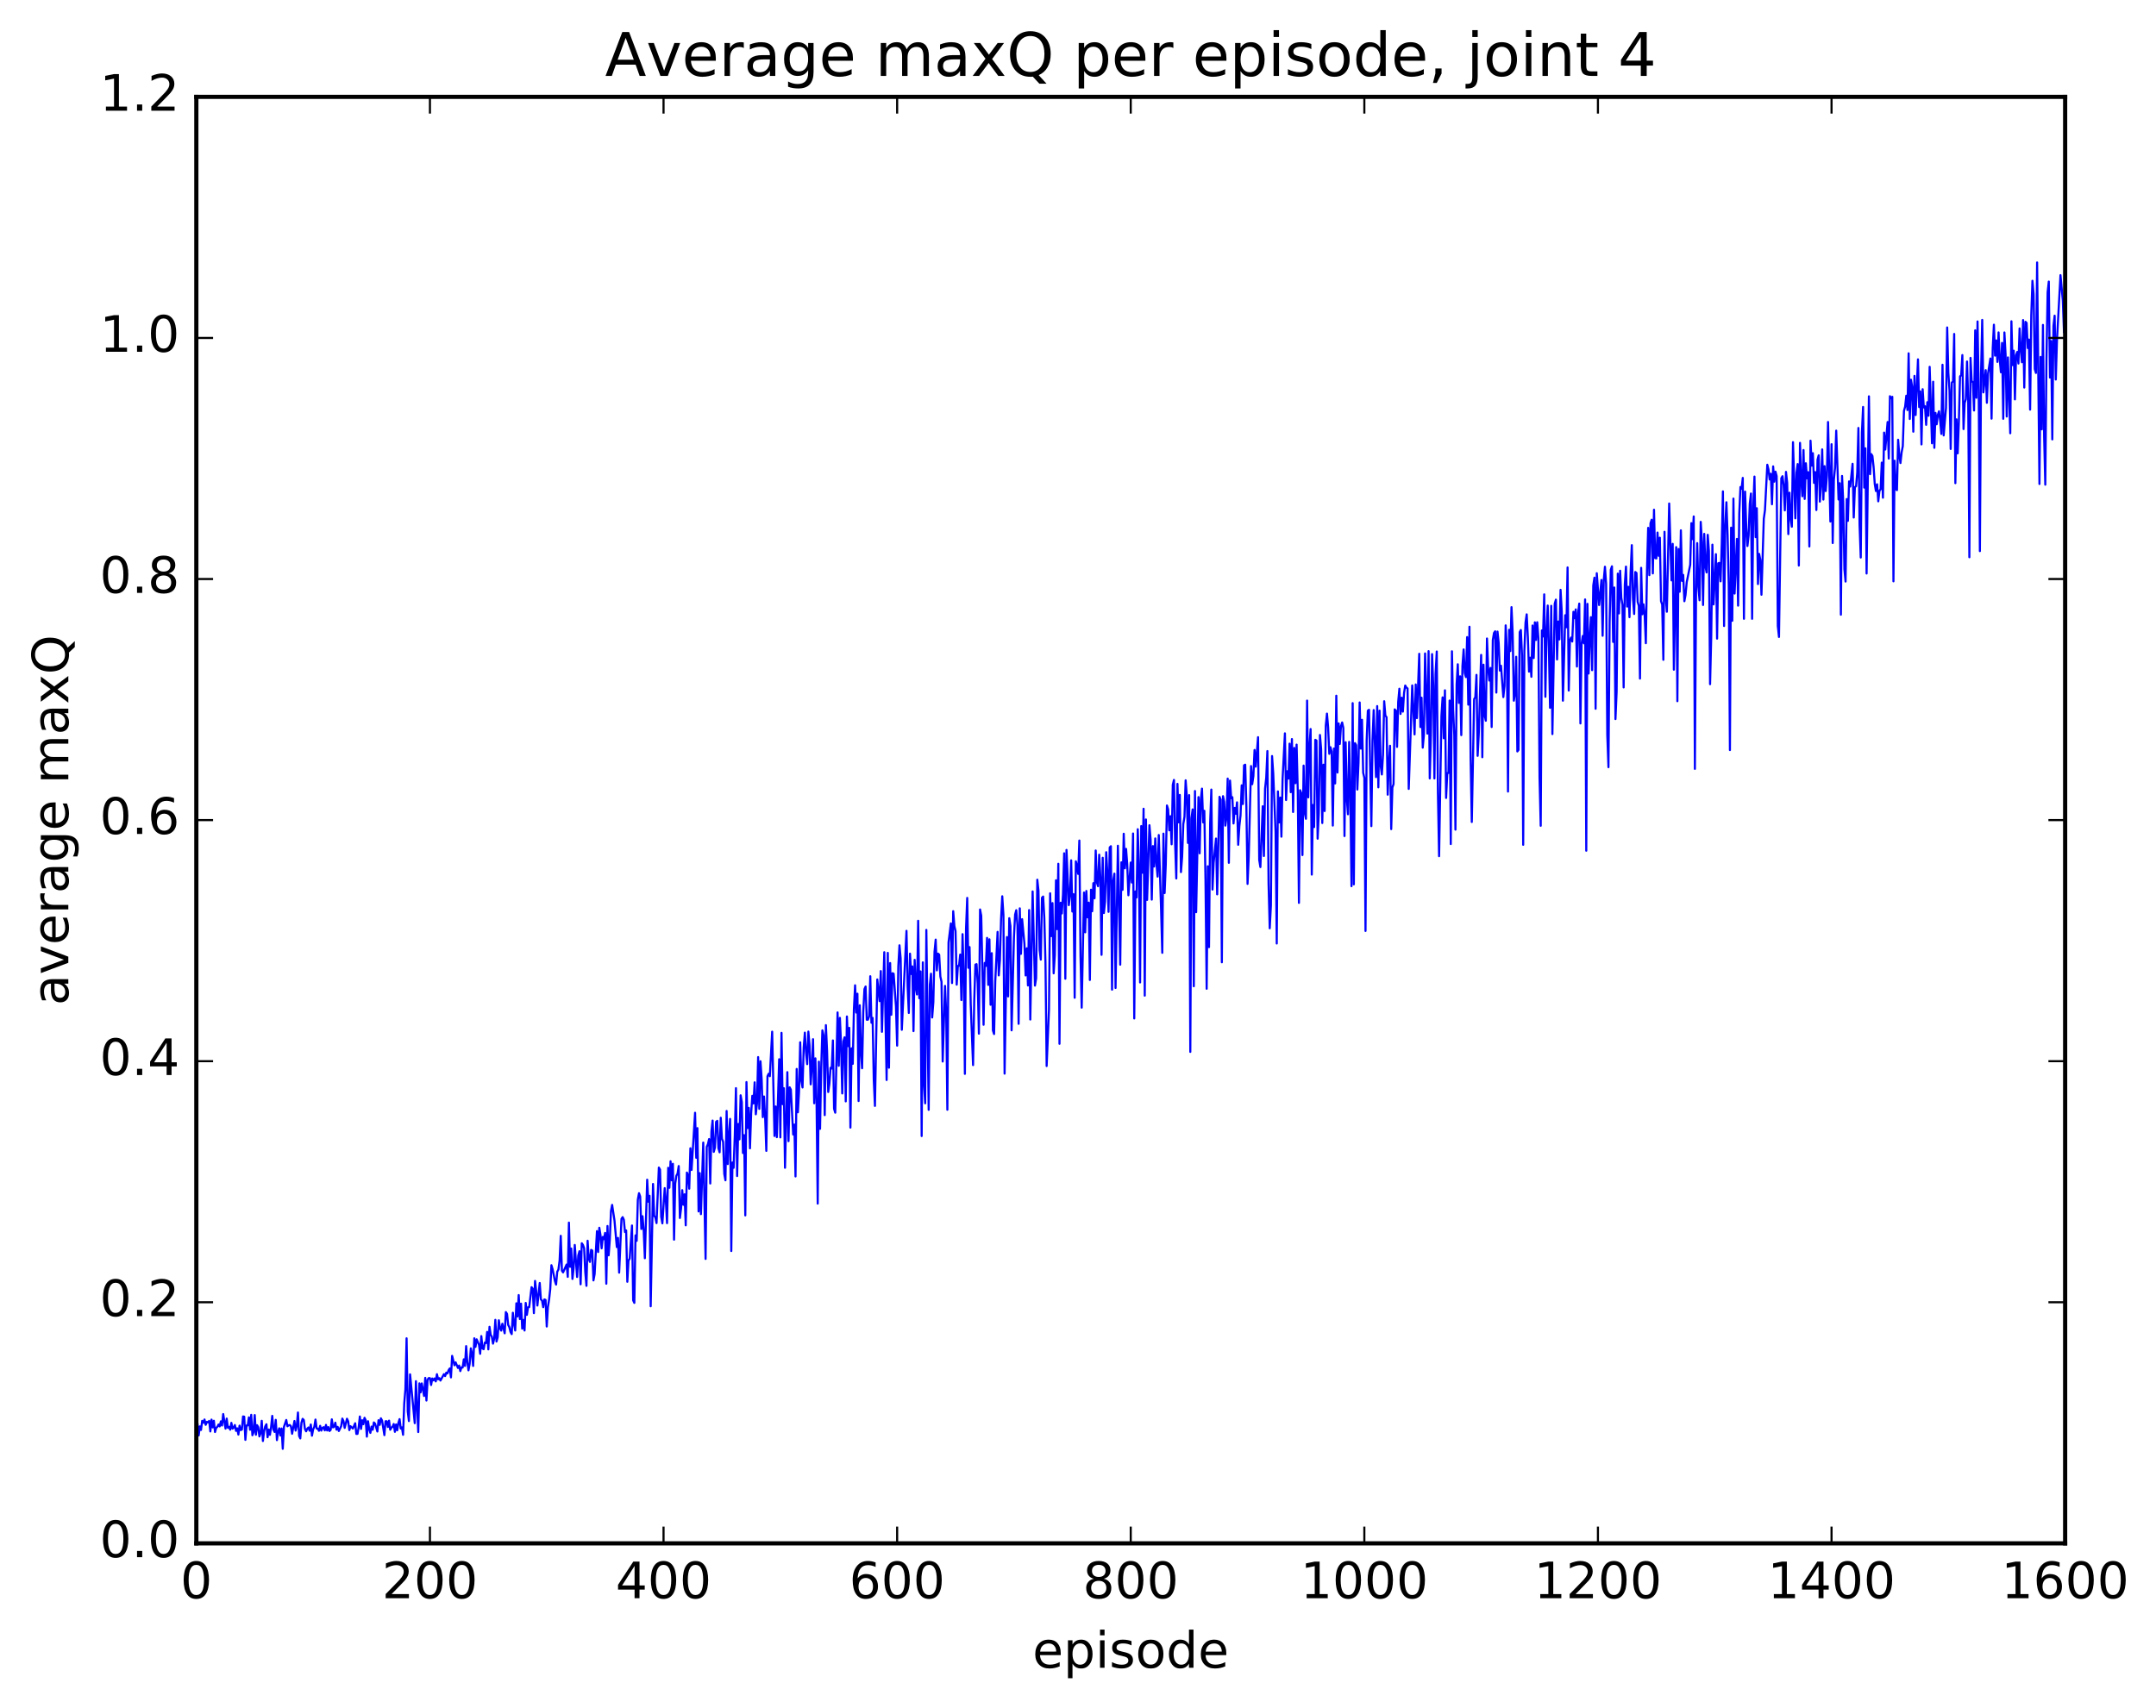 <?xml version="1.0" encoding="utf-8" standalone="no"?>
<!DOCTYPE svg PUBLIC "-//W3C//DTD SVG 1.1//EN"
  "http://www.w3.org/Graphics/SVG/1.1/DTD/svg11.dtd">
<!-- Created with matplotlib (http://matplotlib.org/) -->
<svg height="408pt" version="1.1" viewBox="0 0 515 408" width="515pt" xmlns="http://www.w3.org/2000/svg" xmlns:xlink="http://www.w3.org/1999/xlink">
 <defs>
  <style type="text/css">
*{stroke-linecap:butt;stroke-linejoin:round;stroke-miterlimit:100000;}
  </style>
 </defs>
 <g id="figure_1">
  <g id="patch_1">
   <path d="M 0 408.169 
L 515.768 408.169 
L 515.768 0 
L 0 0 
z
" style="fill:#ffffff;"/>
  </g>
  <g id="axes_1">
   <g id="patch_2">
    <path d="M 46.898 368.742 
L 493.298 368.742 
L 493.298 23.142 
L 46.898 23.142 
z
" style="fill:#ffffff;"/>
   </g>
   <g id="line2d_1">
    <path clip-path="url(#p0c2db18ad1)" d="M 46.898 341.387 
L 47.176 340.119 
L 47.456 342.961 
L 47.734 340.802 
L 48.014 341.65 
L 48.292 339.481 
L 48.572 339.94 
L 48.85 339.154 
L 49.13 340.425 
L 49.408 339.718 
L 49.688 339.838 
L 49.967 339.492 
L 50.245 342.007 
L 50.525 339.18 
L 50.803 341.042 
L 51.083 339.454 
L 51.361 342.146 
L 51.641 341.16 
L 51.919 340.902 
L 52.199 340.355 
L 52.477 340.803 
L 52.757 339.593 
L 53.035 340.593 
L 53.315 337.856 
L 53.873 341.334 
L 54.151 338.937 
L 54.431 341.141 
L 54.709 340.903 
L 54.989 341.594 
L 55.267 339.96 
L 55.547 341.343 
L 55.825 341.097 
L 56.105 340.481 
L 56.383 341.87 
L 56.663 341.263 
L 56.941 342.758 
L 57.221 340.622 
L 57.499 341.68 
L 57.779 341.562 
L 58.057 338.426 
L 58.337 338.48 
L 58.615 344.022 
L 58.895 340.583 
L 59.173 340.57 
L 59.453 338.648 
L 59.731 341.609 
L 60.011 338.04 
L 60.289 342.915 
L 60.569 342.215 
L 60.847 338.092 
L 61.127 342.795 
L 61.406 340.51 
L 61.684 341.003 
L 61.964 343.2 
L 62.242 342.428 
L 62.522 339.468 
L 62.8 344.295 
L 63.08 341.981 
L 63.358 340.798 
L 63.638 340.286 
L 63.916 343.394 
L 64.195 341.551 
L 64.475 342.825 
L 64.754 340.991 
L 65.032 338.289 
L 65.311 341.558 
L 65.591 342.132 
L 65.87 339.24 
L 66.148 344.085 
L 66.427 342.049 
L 66.707 341.26 
L 66.986 342.982 
L 67.264 341.305 
L 67.543 346.157 
L 67.823 340.941 
L 68.38 339.27 
L 68.659 340.779 
L 68.939 340.53 
L 69.218 340.479 
L 69.496 340.774 
L 69.775 342.564 
L 70.334 339.513 
L 70.612 341.807 
L 70.891 340.631 
L 71.171 337.48 
L 71.45 343.072 
L 71.728 343.672 
L 72.007 339.942 
L 72.287 338.998 
L 72.566 339.278 
L 72.844 341.444 
L 73.124 341.978 
L 73.403 341.341 
L 73.681 341.062 
L 73.96 341.838 
L 74.24 340.352 
L 74.519 343.023 
L 74.797 341.521 
L 75.076 340.923 
L 75.356 339.17 
L 75.635 341.299 
L 75.913 341.355 
L 76.192 341.857 
L 76.472 340.668 
L 76.751 341.806 
L 77.029 341.153 
L 77.308 340.993 
L 77.588 341.755 
L 77.867 340.449 
L 78.145 341.779 
L 78.424 340.97 
L 78.704 341.9 
L 78.983 341.641 
L 79.261 339.121 
L 79.54 341.045 
L 79.82 340.846 
L 80.099 339.916 
L 80.377 341.585 
L 80.656 340.912 
L 80.936 341.907 
L 81.493 340.756 
L 81.772 338.938 
L 82.052 339.548 
L 82.331 341.161 
L 82.888 338.973 
L 83.168 339.582 
L 83.447 341.69 
L 83.725 340.757 
L 84.284 341.314 
L 84.841 340.048 
L 85.121 342.601 
L 85.4 342.586 
L 85.678 340.941 
L 85.957 338.438 
L 86.237 341.404 
L 86.516 339.335 
L 86.794 340.276 
L 87.073 338.751 
L 87.353 339.34 
L 87.632 343.251 
L 87.91 339.573 
L 88.189 341.452 
L 88.469 342.354 
L 88.748 340.856 
L 89.026 341.607 
L 89.305 339.858 
L 89.585 340.145 
L 90.142 342.024 
L 90.421 339.322 
L 90.701 340.436 
L 90.98 338.875 
L 91.258 339.394 
L 91.817 342.89 
L 92.096 339.568 
L 92.374 339.577 
L 92.653 340.948 
L 92.933 339.428 
L 93.212 341.605 
L 93.49 341.12 
L 93.769 340.884 
L 94.049 340.229 
L 94.328 342.1 
L 94.606 340.34 
L 94.885 341.736 
L 95.165 339.978 
L 95.444 339.065 
L 95.722 341.322 
L 96.001 341.034 
L 96.281 342.811 
L 96.559 335.317 
L 96.838 331.932 
L 97.118 319.756 
L 97.397 337.259 
L 97.675 339.531 
L 97.954 328.367 
L 99.07 340.031 
L 99.35 330.001 
L 99.907 342.155 
L 100.186 330.524 
L 100.466 332.677 
L 100.745 330.534 
L 101.302 333.534 
L 101.582 329.208 
L 101.861 334.625 
L 102.139 329.644 
L 102.418 329.254 
L 102.698 329.275 
L 102.977 330.914 
L 103.255 329.361 
L 103.534 329.798 
L 103.814 329.347 
L 104.093 330.054 
L 104.371 328.331 
L 104.65 329.555 
L 104.93 329.271 
L 105.209 329.849 
L 106.046 328.321 
L 106.325 328.78 
L 106.603 327.966 
L 106.882 328.16 
L 107.162 327.359 
L 107.441 326.954 
L 107.719 329.095 
L 107.999 323.949 
L 108.556 326.206 
L 108.835 325.506 
L 109.394 326.84 
L 109.672 326.27 
L 109.951 327.589 
L 110.231 326.691 
L 110.51 326.744 
L 110.788 324.775 
L 111.067 326.342 
L 111.347 321.624 
L 111.626 325.448 
L 111.904 327.409 
L 112.183 325.86 
L 112.463 322.152 
L 112.742 323.415 
L 113.02 326.354 
L 113.299 319.754 
L 113.579 321.81 
L 113.858 320 
L 114.415 321.299 
L 114.695 323.459 
L 114.974 319.228 
L 115.252 322.201 
L 115.531 322.356 
L 115.811 320.773 
L 116.09 320.897 
L 116.368 318.222 
L 116.647 322.402 
L 116.927 317.009 
L 117.206 318.916 
L 117.484 319.366 
L 117.763 321.031 
L 118.043 319.873 
L 118.322 315.35 
L 118.6 320.521 
L 118.879 319.513 
L 119.159 315.444 
L 119.438 317.352 
L 119.716 317.914 
L 119.996 316.274 
L 120.553 318.558 
L 120.832 313.49 
L 121.112 313.924 
L 121.391 316.563 
L 121.669 317.1 
L 121.948 318.242 
L 122.228 318.754 
L 122.507 313.65 
L 122.785 316.347 
L 123.064 317.89 
L 123.344 311.391 
L 123.623 314.54 
L 123.901 309.425 
L 124.18 315.153 
L 124.46 311.475 
L 124.739 317.442 
L 125.017 315.365 
L 125.296 317.889 
L 125.576 311.302 
L 125.855 314.148 
L 126.133 312.346 
L 126.412 312.291 
L 126.971 307.536 
L 127.249 307.904 
L 127.528 313.747 
L 127.808 306.045 
L 128.087 308.471 
L 128.365 311.928 
L 128.923 306.541 
L 129.202 310.461 
L 129.482 310.746 
L 129.761 312.323 
L 130.04 310.462 
L 130.319 310.59 
L 130.597 316.939 
L 130.876 312.332 
L 131.155 310.539 
L 131.435 307.999 
L 131.714 302.293 
L 131.993 303.228 
L 132.55 306.051 
L 132.829 306.92 
L 133.108 303.849 
L 133.387 303.344 
L 133.667 301.229 
L 133.946 295.27 
L 134.225 303.613 
L 134.504 304.009 
L 135.34 302.131 
L 135.619 305.076 
L 135.899 292.112 
L 136.178 302.684 
L 136.457 298.304 
L 136.736 305.571 
L 137.014 303.04 
L 137.293 297.453 
L 137.851 305.104 
L 138.131 299.979 
L 138.41 298.947 
L 138.689 306.854 
L 138.968 297.051 
L 139.246 297.443 
L 139.525 298.23 
L 139.804 303.934 
L 140.083 307.22 
L 140.363 296.448 
L 140.642 300.798 
L 140.921 301.506 
L 141.2 298.628 
L 141.478 298.799 
L 141.757 305.917 
L 142.036 304.428 
L 142.595 294.144 
L 142.874 299.135 
L 143.153 293.343 
L 143.431 295.054 
L 143.71 298.26 
L 143.989 295.533 
L 144.268 296.078 
L 144.548 294.576 
L 144.827 306.715 
L 145.106 292.923 
L 145.385 299.931 
L 145.663 296.197 
L 145.942 289.35 
L 146.221 287.882 
L 146.78 291.607 
L 147.338 297.955 
L 147.617 295.773 
L 147.895 304.064 
L 148.453 291.203 
L 148.732 290.798 
L 149.012 291.422 
L 149.291 294.366 
L 149.57 293.975 
L 149.849 306.251 
L 150.127 301.171 
L 150.406 300.725 
L 150.964 292.804 
L 151.244 310.69 
L 151.523 311.296 
L 151.802 295.163 
L 152.081 296.472 
L 152.359 286.634 
L 152.638 285.085 
L 152.917 285.87 
L 153.196 293.635 
L 153.476 290.584 
L 153.755 293.964 
L 154.034 300.618 
L 154.591 281.862 
L 154.87 287.123 
L 155.149 285.704 
L 155.429 312.102 
L 155.987 282.88 
L 156.266 290.477 
L 156.544 290.857 
L 156.823 292.232 
L 157.381 278.96 
L 157.661 279.447 
L 157.94 290.723 
L 158.219 292.289 
L 158.776 283.875 
L 159.055 286.914 
L 159.334 292.241 
L 159.613 279.014 
L 159.893 283.787 
L 160.172 277.463 
L 160.451 282.005 
L 160.73 278.063 
L 161.008 296.187 
L 161.287 282.793 
L 161.566 280.917 
L 161.845 280.412 
L 162.125 278.6 
L 162.404 291.012 
L 162.683 288.744 
L 162.962 284.358 
L 163.24 287.857 
L 163.519 285.354 
L 163.798 292.764 
L 164.077 280.157 
L 164.357 280.81 
L 164.636 284.011 
L 164.915 274.351 
L 165.194 279.532 
L 166.03 265.868 
L 166.31 276.631 
L 166.589 269.537 
L 166.868 289.443 
L 167.147 280.288 
L 167.425 290.09 
L 167.983 272.993 
L 168.542 300.788 
L 168.821 274.008 
L 169.1 273.375 
L 169.379 272.156 
L 169.657 282.767 
L 169.936 270.348 
L 170.215 267.733 
L 170.494 275.207 
L 170.774 274.208 
L 171.053 268.041 
L 171.332 267.803 
L 171.611 274.321 
L 171.889 275.319 
L 172.168 267.059 
L 172.447 272.044 
L 172.726 272.816 
L 173.006 280.488 
L 173.285 281.996 
L 173.564 265.442 
L 173.843 278.127 
L 174.121 271.092 
L 174.4 267.34 
L 174.679 298.906 
L 174.958 277.75 
L 175.238 279.027 
L 175.517 271.323 
L 175.796 259.987 
L 176.075 280.991 
L 176.353 268.543 
L 176.632 272.224 
L 176.911 261.694 
L 177.19 263.316 
L 177.47 275.482 
L 177.749 271.215 
L 178.028 290.388 
L 178.306 258.535 
L 178.585 269.514 
L 178.864 264.706 
L 179.143 274.364 
L 179.423 265.974 
L 179.702 261.814 
L 179.981 263.634 
L 180.26 258.599 
L 180.538 266.231 
L 180.817 263.711 
L 181.096 252.567 
L 181.375 264.941 
L 181.655 253.559 
L 181.934 257.811 
L 182.213 266.913 
L 182.492 261.979 
L 182.77 267.018 
L 183.049 274.975 
L 183.328 257.145 
L 183.607 256.548 
L 183.887 257.131 
L 184.445 246.496 
L 185.002 271.413 
L 185.281 264.372 
L 185.56 271.701 
L 186.119 253.078 
L 186.398 271.754 
L 186.677 246.771 
L 186.956 263.813 
L 187.234 260.001 
L 187.513 279.01 
L 188.071 256.164 
L 188.351 272.65 
L 188.63 259.792 
L 188.909 260.353 
L 189.466 271.066 
L 189.745 268.694 
L 190.024 281.081 
L 190.304 255.402 
L 190.583 265.755 
L 190.862 260.805 
L 191.141 249.024 
L 191.419 258.234 
L 191.698 259.828 
L 191.977 250.283 
L 192.256 246.722 
L 192.536 251.474 
L 192.815 254.252 
L 193.094 246.471 
L 193.373 249.774 
L 193.651 259.081 
L 193.93 254.692 
L 194.209 248.291 
L 194.488 263.598 
L 194.768 252.864 
L 195.047 263.07 
L 195.326 287.572 
L 195.605 253.663 
L 195.883 269.71 
L 196.162 254.996 
L 196.441 246.175 
L 196.72 247.335 
L 197 266.431 
L 197.279 244.937 
L 197.558 251.032 
L 197.837 260.907 
L 198.115 258.924 
L 198.394 255.119 
L 198.673 255.295 
L 198.952 248.589 
L 199.232 264.908 
L 199.511 265.849 
L 200.069 241.898 
L 200.347 254.647 
L 200.626 243.202 
L 200.905 249.674 
L 201.185 261.25 
L 201.464 248.82 
L 201.743 247.834 
L 202.022 263.148 
L 202.3 242.866 
L 202.579 249.953 
L 202.858 245.581 
L 203.137 269.412 
L 203.417 250.473 
L 203.696 254.175 
L 203.975 241.061 
L 204.254 235.414 
L 204.532 241.923 
L 204.811 237.42 
L 205.09 263.064 
L 205.369 240.183 
L 205.649 251.123 
L 205.928 255.232 
L 206.207 241.787 
L 206.486 236.338 
L 206.764 235.704 
L 207.043 243.637 
L 207.322 243.628 
L 207.601 242.848 
L 207.881 233.251 
L 208.16 244.363 
L 208.439 243.2 
L 208.718 258.092 
L 208.996 264.234 
L 209.554 234.017 
L 210.113 239.196 
L 210.392 232.016 
L 210.671 246.525 
L 211.228 227.509 
L 211.786 258.04 
L 212.065 227.669 
L 212.345 255.103 
L 212.624 230.097 
L 212.903 242.454 
L 213.181 232.522 
L 213.46 232.656 
L 214.018 240.467 
L 214.298 249.827 
L 214.577 230.899 
L 214.856 225.857 
L 215.135 228.955 
L 215.413 246.044 
L 216.53 222.403 
L 216.809 235.76 
L 217.088 242.018 
L 217.367 227.856 
L 217.645 232.714 
L 217.924 230.903 
L 218.203 246.361 
L 218.482 229.336 
L 218.762 235.876 
L 219.041 237.607 
L 219.32 220 
L 219.599 238.499 
L 219.877 232.098 
L 220.156 271.428 
L 220.435 229.938 
L 220.714 259.04 
L 220.994 263.609 
L 221.273 222.186 
L 221.831 265.167 
L 222.109 235.308 
L 222.388 232.642 
L 222.667 243.101 
L 222.946 239.44 
L 223.226 227.412 
L 223.505 224.493 
L 223.784 231.853 
L 224.062 227.839 
L 224.341 228.092 
L 224.62 233.302 
L 224.899 234.579 
L 225.179 253.623 
L 225.737 235.557 
L 226.016 241.896 
L 226.294 265.151 
L 226.573 225.17 
L 227.131 220.629 
L 227.411 234.875 
L 227.69 217.699 
L 227.969 221.254 
L 228.248 222.457 
L 228.526 235.255 
L 228.805 230.804 
L 229.084 230.728 
L 229.363 228.073 
L 229.643 238.94 
L 229.922 223.191 
L 230.201 232.958 
L 230.48 256.574 
L 230.758 221.771 
L 231.037 214.535 
L 231.316 231.226 
L 231.595 226.281 
L 231.875 240.022 
L 232.433 254.476 
L 232.712 239.108 
L 232.99 230.478 
L 233.269 230.359 
L 233.548 235.053 
L 233.827 246.968 
L 234.107 217.298 
L 234.386 218.802 
L 234.944 244.843 
L 235.222 230.063 
L 235.501 230.788 
L 235.78 224.088 
L 236.06 235.321 
L 236.339 224.425 
L 236.618 240.064 
L 236.897 227.738 
L 237.175 246.199 
L 237.454 247.06 
L 237.733 234.528 
L 238.292 222.649 
L 238.571 233.047 
L 238.85 229.378 
L 239.129 219.458 
L 239.407 214.145 
L 239.686 218.607 
L 239.965 256.518 
L 240.524 223.886 
L 240.803 238.071 
L 241.082 219.377 
L 241.361 221.26 
L 241.639 246.17 
L 242.197 223.978 
L 242.476 218.514 
L 242.756 217.467 
L 243.035 221.061 
L 243.314 244.618 
L 243.593 217.024 
L 243.871 227.901 
L 244.15 219.614 
L 244.708 225.518 
L 244.988 233.058 
L 245.267 226.571 
L 245.546 235.453 
L 245.825 217.44 
L 246.103 243.591 
L 246.661 212.99 
L 247.22 235.484 
L 247.499 233.745 
L 247.778 210.184 
L 248.056 212.777 
L 248.335 227.018 
L 248.614 229.271 
L 248.893 214.493 
L 249.173 214.207 
L 249.452 219.243 
L 249.731 230.056 
L 250.01 254.701 
L 250.567 241.245 
L 250.846 213.43 
L 251.125 223.663 
L 251.405 215.773 
L 251.684 232.546 
L 251.963 228.175 
L 252.242 210.323 
L 252.52 222.003 
L 252.799 206.379 
L 253.078 249.388 
L 253.357 215.688 
L 253.637 218.247 
L 253.916 213.723 
L 254.195 203.873 
L 254.474 233.844 
L 254.752 203.069 
L 255.31 216.262 
L 255.589 213.979 
L 255.869 205.557 
L 256.147 217.793 
L 256.426 213.636 
L 256.705 238.391 
L 256.985 205.791 
L 257.264 206.902 
L 257.543 208.804 
L 257.822 200.828 
L 258.101 228.381 
L 258.38 240.753 
L 258.938 213.247 
L 259.216 222.756 
L 259.495 212.875 
L 259.774 219.181 
L 260.053 215.666 
L 260.332 234.139 
L 260.611 212.571 
L 260.89 217.721 
L 261.17 211.011 
L 261.449 214.621 
L 261.728 203.204 
L 262.007 210.819 
L 262.286 211.734 
L 262.565 204.211 
L 262.844 209.596 
L 263.123 228.131 
L 263.401 204.942 
L 263.68 218.146 
L 263.959 215.458 
L 264.238 203.613 
L 264.517 208.625 
L 264.796 217.863 
L 265.075 202.478 
L 265.354 202.184 
L 265.634 236.453 
L 265.913 210.405 
L 266.192 208.733 
L 266.471 236.049 
L 267.029 202.07 
L 267.587 230.482 
L 267.865 206.025 
L 268.144 212.612 
L 268.423 199.205 
L 268.702 207.459 
L 268.981 202.822 
L 269.26 206.511 
L 269.539 213.902 
L 270.098 206.084 
L 270.377 210.859 
L 270.656 199.145 
L 270.935 243.333 
L 271.214 212.983 
L 271.493 214.419 
L 271.772 198.123 
L 272.05 206.905 
L 272.329 234.73 
L 272.608 197.367 
L 272.887 208.517 
L 273.166 193.23 
L 273.445 237.882 
L 273.724 195.789 
L 274.003 215.015 
L 274.562 197.168 
L 274.841 200.563 
L 275.12 214.939 
L 275.399 202.151 
L 275.678 207.036 
L 275.957 200.324 
L 276.236 206.289 
L 276.514 209.446 
L 276.793 199.509 
L 277.351 217.484 
L 277.63 227.651 
L 277.909 199.175 
L 278.188 213.374 
L 278.467 206.628 
L 278.747 192.451 
L 279.026 193.369 
L 279.305 198.383 
L 279.584 195.009 
L 279.863 201.722 
L 280.142 187.512 
L 280.421 186.342 
L 280.7 201.541 
L 280.978 209.887 
L 281.257 187.287 
L 281.536 196.478 
L 281.815 189.929 
L 282.094 208.363 
L 282.373 204.721 
L 282.652 196.878 
L 282.932 195.145 
L 283.211 186.436 
L 283.49 190.08 
L 283.769 201.397 
L 284.048 189.977 
L 284.327 251.326 
L 284.606 195.492 
L 284.885 193.385 
L 285.163 235.64 
L 285.442 188.996 
L 285.721 217.95 
L 286.279 190.452 
L 286.558 203.877 
L 286.837 190.992 
L 287.116 188.422 
L 287.396 196.496 
L 287.675 193.716 
L 287.954 210.267 
L 288.233 236.241 
L 288.512 206.974 
L 288.791 226.297 
L 289.07 196.577 
L 289.349 188.648 
L 289.627 212.536 
L 289.906 206.089 
L 290.464 200.348 
L 290.743 213.683 
L 291.301 190.375 
L 291.58 191.037 
L 291.86 229.917 
L 292.139 190.226 
L 292.418 191.582 
L 292.697 197.262 
L 292.976 195.271 
L 293.255 186.028 
L 293.534 206.146 
L 293.812 186.499 
L 294.091 190.716 
L 294.37 190.47 
L 294.649 196.748 
L 294.928 193.031 
L 295.207 194.427 
L 295.486 191.698 
L 295.765 201.842 
L 296.045 197.347 
L 296.324 194.803 
L 296.603 187.635 
L 296.882 192.111 
L 297.161 182.86 
L 297.44 182.703 
L 297.719 192.585 
L 297.998 211.185 
L 298.276 204.853 
L 298.834 183.03 
L 299.113 187.37 
L 299.392 185.456 
L 299.671 179.191 
L 299.95 183.175 
L 300.509 176.132 
L 300.788 205.439 
L 301.067 207.167 
L 301.625 192.633 
L 301.904 204.518 
L 302.183 188.443 
L 302.462 185.819 
L 302.74 179.445 
L 303.019 211.078 
L 303.298 221.788 
L 303.577 216.365 
L 303.856 180.638 
L 304.135 184.771 
L 304.693 198.784 
L 304.973 225.427 
L 305.252 189.086 
L 305.531 196.501 
L 305.81 190.567 
L 306.089 199.908 
L 306.368 186.111 
L 306.925 175.216 
L 307.204 191.148 
L 307.483 184.264 
L 307.762 186.027 
L 308.041 177.68 
L 308.32 189.271 
L 308.599 176.578 
L 308.878 194.006 
L 309.158 178.699 
L 309.437 187.124 
L 309.716 177.911 
L 309.995 189.001 
L 310.274 215.72 
L 310.553 188.804 
L 310.832 189.498 
L 311.111 204.301 
L 311.389 182.923 
L 311.668 194.177 
L 311.947 195.633 
L 312.226 167.389 
L 312.505 190.509 
L 312.784 178.533 
L 313.063 174.187 
L 313.342 208.961 
L 313.622 192.327 
L 313.901 197.607 
L 314.18 176.766 
L 314.459 176.929 
L 314.738 200.384 
L 315.017 194.297 
L 315.296 175.607 
L 315.575 178.985 
L 315.853 196.639 
L 316.132 182.704 
L 316.411 193.781 
L 316.69 173.345 
L 316.969 170.499 
L 317.248 173.795 
L 317.527 180.112 
L 317.807 178.524 
L 318.086 179.568 
L 318.365 197.25 
L 318.644 178.844 
L 318.923 187.184 
L 319.202 166.223 
L 319.481 184.578 
L 319.76 172.835 
L 320.038 177.747 
L 320.317 173.475 
L 320.596 172.616 
L 320.875 173.914 
L 321.154 199.757 
L 321.433 177.34 
L 321.712 190.775 
L 321.991 194.55 
L 322.271 177.26 
L 322.55 189.663 
L 322.829 211.728 
L 323.108 167.997 
L 323.387 211.296 
L 323.666 177.546 
L 323.945 178.032 
L 324.224 188.641 
L 324.502 182.239 
L 324.781 167.832 
L 325.06 178.863 
L 325.339 171.982 
L 325.618 184.623 
L 325.897 185.854 
L 326.176 222.429 
L 326.455 176.849 
L 326.735 169.806 
L 327.014 169.586 
L 327.572 197.386 
L 327.851 176.916 
L 328.13 169.651 
L 328.688 185.666 
L 328.966 168.7 
L 329.245 188.119 
L 329.524 169.789 
L 329.803 182.982 
L 330.082 185.041 
L 330.361 180.245 
L 330.64 167.544 
L 330.92 170.957 
L 331.199 171.356 
L 331.478 189.868 
L 331.757 182.381 
L 332.036 178.179 
L 332.315 198.095 
L 332.594 188.165 
L 332.873 187.336 
L 333.151 169.49 
L 333.43 169.792 
L 333.709 178.448 
L 333.988 167.681 
L 334.267 164.555 
L 334.546 170.582 
L 334.825 166.708 
L 335.104 170.024 
L 335.384 165.568 
L 335.663 163.791 
L 335.942 164.284 
L 336.221 164.49 
L 336.5 188.492 
L 337.337 163.768 
L 337.894 175.468 
L 338.173 163.537 
L 338.452 171.569 
L 339.01 156.206 
L 339.289 173.72 
L 339.568 166.693 
L 339.848 178.631 
L 340.127 175.542 
L 340.406 156.122 
L 340.964 175.275 
L 341.243 155.575 
L 341.522 185.979 
L 341.8 175.581 
L 342.079 156.282 
L 342.358 163.802 
L 342.637 185.992 
L 342.916 161.002 
L 343.195 155.66 
L 343.474 189.474 
L 343.753 204.564 
L 344.312 171.033 
L 344.591 166.619 
L 344.87 176.385 
L 345.149 164.932 
L 345.428 190.651 
L 345.707 184.712 
L 345.986 184.675 
L 346.264 167.377 
L 346.543 201.665 
L 346.822 155.613 
L 347.101 169.543 
L 347.38 175.57 
L 347.659 198.222 
L 347.938 163.531 
L 348.217 158.711 
L 348.497 167.941 
L 348.776 161.593 
L 349.055 175.638 
L 349.334 159.113 
L 349.613 155.168 
L 349.892 160.811 
L 350.171 161.772 
L 350.45 152.222 
L 350.728 168.358 
L 351.007 149.747 
L 351.286 181.327 
L 351.565 196.393 
L 352.123 167.042 
L 352.402 166.583 
L 352.682 161.248 
L 352.961 180.59 
L 353.24 175.147 
L 353.798 156.475 
L 354.077 180.92 
L 354.356 158.806 
L 354.635 170.873 
L 354.913 172.202 
L 355.192 152.554 
L 355.471 159.592 
L 355.75 162.598 
L 356.029 159.589 
L 356.308 173.702 
L 356.587 152.927 
L 356.866 151.239 
L 357.146 150.833 
L 357.425 165.476 
L 357.704 150.899 
L 357.983 153.575 
L 358.262 160.218 
L 358.541 159.061 
L 359.099 166.554 
L 359.377 163.882 
L 359.656 149.418 
L 359.935 154.754 
L 360.214 189.123 
L 360.493 150.472 
L 360.772 155.557 
L 361.051 145.063 
L 361.33 151.284 
L 361.61 167.416 
L 361.889 165.599 
L 362.168 156.924 
L 362.447 179.54 
L 362.726 179.175 
L 363.005 151.029 
L 363.284 150.53 
L 363.562 156.579 
L 363.841 201.845 
L 364.12 155.461 
L 364.399 148.742 
L 364.678 146.786 
L 364.957 152.289 
L 365.236 160.471 
L 365.515 157.139 
L 365.795 161.702 
L 366.074 149.452 
L 366.353 157.225 
L 366.632 148.691 
L 366.911 152.899 
L 367.19 148.666 
L 367.469 152.454 
L 367.748 185.64 
L 368.026 197.301 
L 368.305 150.628 
L 368.584 152.065 
L 368.863 142.008 
L 369.142 166.482 
L 369.421 150.884 
L 369.7 144.68 
L 369.979 154.79 
L 370.259 169.107 
L 370.538 144.747 
L 370.817 175.391 
L 371.375 144.248 
L 371.654 143.272 
L 371.933 157.559 
L 372.212 148.497 
L 372.49 152.776 
L 372.769 140.93 
L 373.048 146.084 
L 373.327 167.414 
L 373.885 146.993 
L 374.164 149.878 
L 374.443 135.569 
L 374.723 164.984 
L 375.002 153.022 
L 375.281 152.326 
L 375.56 153.277 
L 375.839 146.171 
L 376.118 147.697 
L 376.397 145.604 
L 376.675 159.246 
L 376.954 146.473 
L 377.233 144.218 
L 377.512 172.845 
L 377.791 153.82 
L 378.07 151.947 
L 378.349 153.708 
L 378.628 143.226 
L 378.908 203.257 
L 379.187 144.28 
L 379.466 160.927 
L 379.745 152.259 
L 380.024 147.456 
L 380.303 160.121 
L 380.582 139.888 
L 380.861 138.015 
L 381.139 169.336 
L 381.418 136.958 
L 381.976 144.564 
L 382.534 138.571 
L 382.813 151.899 
L 383.092 138.517 
L 383.372 135.407 
L 383.651 139.536 
L 383.93 175.632 
L 384.209 183.299 
L 384.488 148.535 
L 384.767 136.119 
L 385.046 135.303 
L 385.325 153.373 
L 385.603 140.373 
L 385.882 171.805 
L 386.161 165.274 
L 386.44 137.051 
L 386.719 146.565 
L 386.998 136.366 
L 387.277 142.834 
L 387.557 144.511 
L 387.836 164.242 
L 388.115 139.636 
L 388.394 135.377 
L 388.673 144.93 
L 388.952 140.209 
L 389.231 147.457 
L 389.51 136.453 
L 389.788 130.252 
L 390.067 143.069 
L 390.346 146.698 
L 390.625 136.67 
L 390.904 136.904 
L 391.183 143.793 
L 391.462 144.757 
L 391.741 162.127 
L 392.021 135.673 
L 392.3 146.765 
L 392.579 144.392 
L 392.858 147.003 
L 393.137 153.679 
L 393.416 136.163 
L 393.695 126.118 
L 393.974 137.411 
L 394.252 125.015 
L 394.531 124.178 
L 394.81 136.998 
L 395.089 121.786 
L 395.368 133.339 
L 395.647 133.422 
L 395.926 127.241 
L 396.205 132.801 
L 396.485 128.472 
L 396.764 143.633 
L 397.043 144.442 
L 397.322 157.643 
L 397.601 127.054 
L 397.88 142.454 
L 398.159 146.16 
L 398.716 120.3 
L 399.274 138.672 
L 399.553 129.942 
L 399.832 160.004 
L 400.39 130.72 
L 400.67 167.532 
L 400.949 131.173 
L 401.228 141.383 
L 401.507 126.707 
L 401.786 138.799 
L 402.065 137.356 
L 402.344 143.646 
L 402.623 142.143 
L 402.901 139.116 
L 403.738 134.948 
L 404.017 124.99 
L 404.296 128.806 
L 404.575 123.395 
L 404.854 183.7 
L 405.134 141.788 
L 405.413 129.764 
L 405.692 140.339 
L 405.971 143.427 
L 406.25 124.687 
L 406.529 129.457 
L 406.808 144.551 
L 407.087 127.558 
L 407.365 135.171 
L 407.644 136.769 
L 407.923 127.78 
L 408.202 131.647 
L 408.481 163.466 
L 408.76 151.965 
L 409.039 130.137 
L 409.318 144.41 
L 409.877 132.406 
L 410.156 152.584 
L 410.435 134.582 
L 410.714 134.499 
L 410.993 138.898 
L 411.272 129.953 
L 411.55 117.402 
L 411.829 149.567 
L 412.108 125.7 
L 412.387 120.001 
L 412.666 127.853 
L 412.945 139.802 
L 413.224 179.209 
L 413.503 126.073 
L 413.783 148.323 
L 414.062 119.126 
L 414.341 141.817 
L 414.899 128.761 
L 415.178 144.704 
L 415.457 122.628 
L 415.736 116.364 
L 416.014 116.765 
L 416.293 114.186 
L 416.572 147.844 
L 416.851 117.456 
L 417.13 126.134 
L 417.409 130.457 
L 417.688 127.889 
L 417.967 120.345 
L 418.247 117.917 
L 418.526 147.845 
L 418.805 120.962 
L 419.084 113.866 
L 419.363 128.34 
L 419.642 121.429 
L 419.921 139.547 
L 420.2 132.341 
L 420.478 133.744 
L 420.757 142.098 
L 421.315 123.938 
L 421.594 121.898 
L 422.152 111.04 
L 422.432 112.155 
L 422.711 114.562 
L 422.99 113.192 
L 423.269 120.479 
L 423.548 111.434 
L 423.827 115.087 
L 424.106 112.687 
L 424.385 113.753 
L 424.663 149.566 
L 424.942 152.184 
L 425.5 114.266 
L 425.779 113.776 
L 426.058 115.985 
L 426.337 121.944 
L 426.616 112.745 
L 426.896 115.332 
L 427.175 127.612 
L 427.454 117.716 
L 427.733 123.842 
L 428.012 125.844 
L 428.291 105.645 
L 428.849 123.843 
L 429.127 112.938 
L 429.406 110.873 
L 429.685 135.117 
L 429.964 105.813 
L 430.243 114.395 
L 430.522 118.567 
L 430.801 107.524 
L 431.08 119.21 
L 431.36 110.684 
L 431.639 114.306 
L 431.918 112.812 
L 432.197 130.568 
L 432.476 105.286 
L 432.755 111.255 
L 433.034 108.28 
L 433.312 115.378 
L 433.591 112.79 
L 433.87 121.857 
L 434.149 109.834 
L 434.428 108.783 
L 434.707 119.849 
L 434.986 115.991 
L 435.265 107.376 
L 435.545 119.364 
L 435.824 111.372 
L 436.103 117.329 
L 436.382 113.786 
L 436.661 100.825 
L 437.219 124.604 
L 437.498 106.13 
L 437.776 129.748 
L 438.055 114.617 
L 438.334 111.726 
L 438.613 102.89 
L 439.171 119.345 
L 439.45 115.462 
L 439.729 146.865 
L 440.009 113.716 
L 440.288 119.915 
L 440.567 135.995 
L 440.846 138.952 
L 441.125 119.233 
L 441.404 124.45 
L 441.683 115.02 
L 441.962 116.253 
L 442.519 110.813 
L 442.798 123.647 
L 443.077 116.387 
L 443.356 116.17 
L 443.635 112.957 
L 443.914 102.252 
L 444.193 125.413 
L 444.473 133.206 
L 444.752 103.331 
L 445.031 97.23 
L 445.31 116.503 
L 445.589 107.112 
L 445.868 137.024 
L 446.425 94.688 
L 446.704 113.293 
L 446.983 108.496 
L 447.262 108.944 
L 447.541 111.553 
L 447.82 115.624 
L 448.099 117.321 
L 448.378 115.708 
L 448.658 119.78 
L 448.937 117.267 
L 449.216 116.901 
L 449.495 110.531 
L 449.774 118.914 
L 450.053 103.36 
L 450.332 107.412 
L 450.889 100.83 
L 451.168 109.562 
L 451.447 94.667 
L 451.726 95.178 
L 452.005 94.808 
L 452.284 138.899 
L 452.563 110.068 
L 452.842 116.867 
L 453.122 117.102 
L 453.401 105.066 
L 453.68 108.728 
L 453.959 110.637 
L 454.238 108.075 
L 454.517 106.588 
L 454.796 98.177 
L 455.075 97.145 
L 455.353 94.544 
L 455.632 97.976 
L 455.911 84.416 
L 456.19 100.102 
L 456.469 90.722 
L 456.748 92.386 
L 457.027 103.143 
L 457.307 89.807 
L 457.586 99.162 
L 458.144 85.862 
L 458.423 97.265 
L 458.702 93.51 
L 458.981 106.181 
L 459.26 92.991 
L 459.538 97.348 
L 459.817 97.05 
L 460.096 101.504 
L 460.375 96.096 
L 460.654 99.331 
L 460.933 87.644 
L 461.491 105.917 
L 461.771 91.208 
L 462.05 106.996 
L 462.329 98.658 
L 462.608 101.373 
L 462.887 99.139 
L 463.166 98.267 
L 463.445 100.505 
L 463.724 103.677 
L 464.002 87.152 
L 464.281 104.028 
L 464.839 97.452 
L 465.118 78.237 
L 465.397 89.099 
L 465.676 93.249 
L 465.955 107.273 
L 466.235 91.39 
L 466.514 91.172 
L 466.793 79.79 
L 467.072 115.439 
L 467.351 100.191 
L 467.63 108.32 
L 467.909 100.727 
L 468.188 89.932 
L 468.466 89.649 
L 468.745 84.833 
L 469.024 102.521 
L 469.303 96.256 
L 469.582 95.385 
L 469.861 86.376 
L 470.14 95.522 
L 470.42 133.14 
L 470.699 85.508 
L 470.978 91.186 
L 471.257 91.249 
L 471.536 98.077 
L 471.815 78.921 
L 472.094 95.038 
L 472.373 76.8 
L 472.651 93.446 
L 472.93 131.677 
L 473.209 89.24 
L 473.488 76.435 
L 473.767 93.75 
L 474.325 88.438 
L 474.604 96.236 
L 474.884 89.217 
L 475.442 85.657 
L 475.721 100.028 
L 476 83.189 
L 476.279 77.584 
L 476.558 84.973 
L 476.837 81.34 
L 477.115 86.469 
L 477.394 79.422 
L 477.673 85.926 
L 477.952 88.946 
L 478.231 81.929 
L 478.51 100.061 
L 478.789 79.43 
L 479.068 84.687 
L 479.348 99.517 
L 479.627 85.39 
L 480.185 103.514 
L 480.464 76.763 
L 480.743 87.233 
L 481.022 83.788 
L 481.3 95.427 
L 481.579 84.88 
L 481.858 84.09 
L 482.137 86.862 
L 482.416 78.468 
L 482.695 83.62 
L 482.974 86.547 
L 483.253 76.473 
L 483.533 92.596 
L 483.812 76.887 
L 484.091 77.155 
L 484.37 83.157 
L 484.649 81.131 
L 484.928 97.868 
L 485.207 75.33 
L 485.486 67.081 
L 485.764 70.306 
L 486.043 88.163 
L 486.322 89.109 
L 486.601 62.706 
L 487.159 115.639 
L 487.438 85.281 
L 487.717 102.58 
L 487.997 77.63 
L 488.276 104.222 
L 488.555 115.796 
L 488.834 85.994 
L 489.113 69.814 
L 489.392 67.274 
L 489.671 90.211 
L 489.95 81.473 
L 490.228 104.981 
L 490.507 77.902 
L 490.786 75.422 
L 491.065 90.676 
L 491.344 81.312 
L 492.182 65.742 
L 492.74 71.814 
L 493.019 79.33 
L 493.019 79.33 
" style="fill:none;stroke:#0000ff;stroke-linecap:square;stroke-width:0.5;"/>
   </g>
   <g id="patch_3">
    <path d="M 46.898 368.742 
L 46.898 23.142 
" style="fill:none;stroke:#000000;stroke-linecap:square;stroke-linejoin:miter;"/>
   </g>
   <g id="patch_4">
    <path d="M 493.298 368.742 
L 493.298 23.142 
" style="fill:none;stroke:#000000;stroke-linecap:square;stroke-linejoin:miter;"/>
   </g>
   <g id="patch_5">
    <path d="M 46.898 368.742 
L 493.298 368.742 
" style="fill:none;stroke:#000000;stroke-linecap:square;stroke-linejoin:miter;"/>
   </g>
   <g id="patch_6">
    <path d="M 46.898 23.142 
L 493.298 23.142 
" style="fill:none;stroke:#000000;stroke-linecap:square;stroke-linejoin:miter;"/>
   </g>
   <g id="matplotlib.axis_1">
    <g id="xtick_1">
     <g id="line2d_2">
      <defs>
       <path d="M 0 0 
L 0 -4 
" id="m788f142778" style="stroke:#000000;stroke-width:0.5;"/>
      </defs>
      <g>
       <use style="stroke:#000000;stroke-width:0.5;" x="46.898" xlink:href="#m788f142778" y="368.742"/>
      </g>
     </g>
     <g id="line2d_3">
      <defs>
       <path d="M 0 0 
L 0 4 
" id="m8d17dd8bf7" style="stroke:#000000;stroke-width:0.5;"/>
      </defs>
      <g>
       <use style="stroke:#000000;stroke-width:0.5;" x="46.898" xlink:href="#m8d17dd8bf7" y="23.142"/>
      </g>
     </g>
     <g id="text_1">
      <!-- 0 -->
      <defs>
       <path d="M 31.781 66.406 
Q 24.172 66.406 20.328 58.906 
Q 16.5 51.422 16.5 36.375 
Q 16.5 21.391 20.328 13.891 
Q 24.172 6.391 31.781 6.391 
Q 39.453 6.391 43.281 13.891 
Q 47.125 21.391 47.125 36.375 
Q 47.125 51.422 43.281 58.906 
Q 39.453 66.406 31.781 66.406 
M 31.781 74.219 
Q 44.047 74.219 50.516 64.516 
Q 56.984 54.828 56.984 36.375 
Q 56.984 17.969 50.516 8.266 
Q 44.047 -1.422 31.781 -1.422 
Q 19.531 -1.422 13.062 8.266 
Q 6.594 17.969 6.594 36.375 
Q 6.594 54.828 13.062 64.516 
Q 19.531 74.219 31.781 74.219 
" id="BitstreamVeraSans-Roman-30"/>
      </defs>
      <g transform="translate(43.08 381.86)scale(0.12 -0.12)">
       <use xlink:href="#BitstreamVeraSans-Roman-30"/>
      </g>
     </g>
    </g>
    <g id="xtick_2">
     <g id="line2d_4">
      <g>
       <use style="stroke:#000000;stroke-width:0.5;" x="102.698" xlink:href="#m788f142778" y="368.742"/>
      </g>
     </g>
     <g id="line2d_5">
      <g>
       <use style="stroke:#000000;stroke-width:0.5;" x="102.698" xlink:href="#m8d17dd8bf7" y="23.142"/>
      </g>
     </g>
     <g id="text_2">
      <!-- 200 -->
      <defs>
       <path d="M 19.188 8.297 
L 53.609 8.297 
L 53.609 0 
L 7.328 0 
L 7.328 8.297 
Q 12.938 14.109 22.625 23.891 
Q 32.328 33.688 34.812 36.531 
Q 39.547 41.844 41.422 45.531 
Q 43.312 49.219 43.312 52.781 
Q 43.312 58.594 39.234 62.25 
Q 35.156 65.922 28.609 65.922 
Q 23.969 65.922 18.812 64.312 
Q 13.672 62.703 7.812 59.422 
L 7.812 69.391 
Q 13.766 71.781 18.938 73 
Q 24.125 74.219 28.422 74.219 
Q 39.75 74.219 46.484 68.547 
Q 53.219 62.891 53.219 53.422 
Q 53.219 48.922 51.531 44.891 
Q 49.859 40.875 45.406 35.406 
Q 44.188 33.984 37.641 27.219 
Q 31.109 20.453 19.188 8.297 
" id="BitstreamVeraSans-Roman-32"/>
      </defs>
      <g transform="translate(91.245 381.86)scale(0.12 -0.12)">
       <use xlink:href="#BitstreamVeraSans-Roman-32"/>
       <use x="63.623" xlink:href="#BitstreamVeraSans-Roman-30"/>
       <use x="127.246" xlink:href="#BitstreamVeraSans-Roman-30"/>
      </g>
     </g>
    </g>
    <g id="xtick_3">
     <g id="line2d_6">
      <g>
       <use style="stroke:#000000;stroke-width:0.5;" x="158.498" xlink:href="#m788f142778" y="368.742"/>
      </g>
     </g>
     <g id="line2d_7">
      <g>
       <use style="stroke:#000000;stroke-width:0.5;" x="158.498" xlink:href="#m8d17dd8bf7" y="23.142"/>
      </g>
     </g>
     <g id="text_3">
      <!-- 400 -->
      <defs>
       <path d="M 37.797 64.312 
L 12.891 25.391 
L 37.797 25.391 
z
M 35.203 72.906 
L 47.609 72.906 
L 47.609 25.391 
L 58.016 25.391 
L 58.016 17.188 
L 47.609 17.188 
L 47.609 0 
L 37.797 0 
L 37.797 17.188 
L 4.891 17.188 
L 4.891 26.703 
z
" id="BitstreamVeraSans-Roman-34"/>
      </defs>
      <g transform="translate(147.045 381.86)scale(0.12 -0.12)">
       <use xlink:href="#BitstreamVeraSans-Roman-34"/>
       <use x="63.623" xlink:href="#BitstreamVeraSans-Roman-30"/>
       <use x="127.246" xlink:href="#BitstreamVeraSans-Roman-30"/>
      </g>
     </g>
    </g>
    <g id="xtick_4">
     <g id="line2d_8">
      <g>
       <use style="stroke:#000000;stroke-width:0.5;" x="214.298" xlink:href="#m788f142778" y="368.742"/>
      </g>
     </g>
     <g id="line2d_9">
      <g>
       <use style="stroke:#000000;stroke-width:0.5;" x="214.298" xlink:href="#m8d17dd8bf7" y="23.142"/>
      </g>
     </g>
     <g id="text_4">
      <!-- 600 -->
      <defs>
       <path d="M 33.016 40.375 
Q 26.375 40.375 22.484 35.828 
Q 18.609 31.297 18.609 23.391 
Q 18.609 15.531 22.484 10.953 
Q 26.375 6.391 33.016 6.391 
Q 39.656 6.391 43.531 10.953 
Q 47.406 15.531 47.406 23.391 
Q 47.406 31.297 43.531 35.828 
Q 39.656 40.375 33.016 40.375 
M 52.594 71.297 
L 52.594 62.312 
Q 48.875 64.062 45.094 64.984 
Q 41.312 65.922 37.594 65.922 
Q 27.828 65.922 22.672 59.328 
Q 17.531 52.734 16.797 39.406 
Q 19.672 43.656 24.016 45.922 
Q 28.375 48.188 33.594 48.188 
Q 44.578 48.188 50.953 41.516 
Q 57.328 34.859 57.328 23.391 
Q 57.328 12.156 50.688 5.359 
Q 44.047 -1.422 33.016 -1.422 
Q 20.359 -1.422 13.672 8.266 
Q 6.984 17.969 6.984 36.375 
Q 6.984 53.656 15.188 63.938 
Q 23.391 74.219 37.203 74.219 
Q 40.922 74.219 44.703 73.484 
Q 48.484 72.75 52.594 71.297 
" id="BitstreamVeraSans-Roman-36"/>
      </defs>
      <g transform="translate(202.845 381.86)scale(0.12 -0.12)">
       <use xlink:href="#BitstreamVeraSans-Roman-36"/>
       <use x="63.623" xlink:href="#BitstreamVeraSans-Roman-30"/>
       <use x="127.246" xlink:href="#BitstreamVeraSans-Roman-30"/>
      </g>
     </g>
    </g>
    <g id="xtick_5">
     <g id="line2d_10">
      <g>
       <use style="stroke:#000000;stroke-width:0.5;" x="270.098" xlink:href="#m788f142778" y="368.742"/>
      </g>
     </g>
     <g id="line2d_11">
      <g>
       <use style="stroke:#000000;stroke-width:0.5;" x="270.098" xlink:href="#m8d17dd8bf7" y="23.142"/>
      </g>
     </g>
     <g id="text_5">
      <!-- 800 -->
      <defs>
       <path d="M 31.781 34.625 
Q 24.75 34.625 20.719 30.859 
Q 16.703 27.094 16.703 20.516 
Q 16.703 13.922 20.719 10.156 
Q 24.75 6.391 31.781 6.391 
Q 38.812 6.391 42.859 10.172 
Q 46.922 13.969 46.922 20.516 
Q 46.922 27.094 42.891 30.859 
Q 38.875 34.625 31.781 34.625 
M 21.922 38.812 
Q 15.578 40.375 12.031 44.719 
Q 8.5 49.078 8.5 55.328 
Q 8.5 64.062 14.719 69.141 
Q 20.953 74.219 31.781 74.219 
Q 42.672 74.219 48.875 69.141 
Q 55.078 64.062 55.078 55.328 
Q 55.078 49.078 51.531 44.719 
Q 48 40.375 41.703 38.812 
Q 48.828 37.156 52.797 32.312 
Q 56.781 27.484 56.781 20.516 
Q 56.781 9.906 50.312 4.234 
Q 43.844 -1.422 31.781 -1.422 
Q 19.734 -1.422 13.25 4.234 
Q 6.781 9.906 6.781 20.516 
Q 6.781 27.484 10.781 32.312 
Q 14.797 37.156 21.922 38.812 
M 18.312 54.391 
Q 18.312 48.734 21.844 45.562 
Q 25.391 42.391 31.781 42.391 
Q 38.141 42.391 41.719 45.562 
Q 45.312 48.734 45.312 54.391 
Q 45.312 60.062 41.719 63.234 
Q 38.141 66.406 31.781 66.406 
Q 25.391 66.406 21.844 63.234 
Q 18.312 60.062 18.312 54.391 
" id="BitstreamVeraSans-Roman-38"/>
      </defs>
      <g transform="translate(258.645 381.86)scale(0.12 -0.12)">
       <use xlink:href="#BitstreamVeraSans-Roman-38"/>
       <use x="63.623" xlink:href="#BitstreamVeraSans-Roman-30"/>
       <use x="127.246" xlink:href="#BitstreamVeraSans-Roman-30"/>
      </g>
     </g>
    </g>
    <g id="xtick_6">
     <g id="line2d_12">
      <g>
       <use style="stroke:#000000;stroke-width:0.5;" x="325.897" xlink:href="#m788f142778" y="368.742"/>
      </g>
     </g>
     <g id="line2d_13">
      <g>
       <use style="stroke:#000000;stroke-width:0.5;" x="325.897" xlink:href="#m8d17dd8bf7" y="23.142"/>
      </g>
     </g>
     <g id="text_6">
      <!-- 1000 -->
      <defs>
       <path d="M 12.406 8.297 
L 28.516 8.297 
L 28.516 63.922 
L 10.984 60.406 
L 10.984 69.391 
L 28.422 72.906 
L 38.281 72.906 
L 38.281 8.297 
L 54.391 8.297 
L 54.391 0 
L 12.406 0 
z
" id="BitstreamVeraSans-Roman-31"/>
      </defs>
      <g transform="translate(310.627 381.86)scale(0.12 -0.12)">
       <use xlink:href="#BitstreamVeraSans-Roman-31"/>
       <use x="63.623" xlink:href="#BitstreamVeraSans-Roman-30"/>
       <use x="127.246" xlink:href="#BitstreamVeraSans-Roman-30"/>
       <use x="190.869" xlink:href="#BitstreamVeraSans-Roman-30"/>
      </g>
     </g>
    </g>
    <g id="xtick_7">
     <g id="line2d_14">
      <g>
       <use style="stroke:#000000;stroke-width:0.5;" x="381.697" xlink:href="#m788f142778" y="368.742"/>
      </g>
     </g>
     <g id="line2d_15">
      <g>
       <use style="stroke:#000000;stroke-width:0.5;" x="381.697" xlink:href="#m8d17dd8bf7" y="23.142"/>
      </g>
     </g>
     <g id="text_7">
      <!-- 1200 -->
      <g transform="translate(366.428 381.86)scale(0.12 -0.12)">
       <use xlink:href="#BitstreamVeraSans-Roman-31"/>
       <use x="63.623" xlink:href="#BitstreamVeraSans-Roman-32"/>
       <use x="127.246" xlink:href="#BitstreamVeraSans-Roman-30"/>
       <use x="190.869" xlink:href="#BitstreamVeraSans-Roman-30"/>
      </g>
     </g>
    </g>
    <g id="xtick_8">
     <g id="line2d_16">
      <g>
       <use style="stroke:#000000;stroke-width:0.5;" x="437.498" xlink:href="#m788f142778" y="368.742"/>
      </g>
     </g>
     <g id="line2d_17">
      <g>
       <use style="stroke:#000000;stroke-width:0.5;" x="437.498" xlink:href="#m8d17dd8bf7" y="23.142"/>
      </g>
     </g>
     <g id="text_8">
      <!-- 1400 -->
      <g transform="translate(422.228 381.86)scale(0.12 -0.12)">
       <use xlink:href="#BitstreamVeraSans-Roman-31"/>
       <use x="63.623" xlink:href="#BitstreamVeraSans-Roman-34"/>
       <use x="127.246" xlink:href="#BitstreamVeraSans-Roman-30"/>
       <use x="190.869" xlink:href="#BitstreamVeraSans-Roman-30"/>
      </g>
     </g>
    </g>
    <g id="xtick_9">
     <g id="line2d_18">
      <g>
       <use style="stroke:#000000;stroke-width:0.5;" x="493.298" xlink:href="#m788f142778" y="368.742"/>
      </g>
     </g>
     <g id="line2d_19">
      <g>
       <use style="stroke:#000000;stroke-width:0.5;" x="493.298" xlink:href="#m8d17dd8bf7" y="23.142"/>
      </g>
     </g>
     <g id="text_9">
      <!-- 1600 -->
      <g transform="translate(478.027 381.86)scale(0.12 -0.12)">
       <use xlink:href="#BitstreamVeraSans-Roman-31"/>
       <use x="63.623" xlink:href="#BitstreamVeraSans-Roman-36"/>
       <use x="127.246" xlink:href="#BitstreamVeraSans-Roman-30"/>
       <use x="190.869" xlink:href="#BitstreamVeraSans-Roman-30"/>
      </g>
     </g>
    </g>
    <g id="text_10">
     <!-- episode -->
     <defs>
      <path d="M 56.203 29.594 
L 56.203 25.203 
L 14.891 25.203 
Q 15.484 15.922 20.484 11.062 
Q 25.484 6.203 34.422 6.203 
Q 39.594 6.203 44.453 7.469 
Q 49.312 8.734 54.109 11.281 
L 54.109 2.781 
Q 49.266 0.734 44.188 -0.344 
Q 39.109 -1.422 33.891 -1.422 
Q 20.797 -1.422 13.156 6.188 
Q 5.516 13.812 5.516 26.812 
Q 5.516 40.234 12.766 48.109 
Q 20.016 56 32.328 56 
Q 43.359 56 49.781 48.891 
Q 56.203 41.797 56.203 29.594 
M 47.219 32.234 
Q 47.125 39.594 43.094 43.984 
Q 39.062 48.391 32.422 48.391 
Q 24.906 48.391 20.391 44.141 
Q 15.875 39.891 15.188 32.172 
z
" id="BitstreamVeraSans-Roman-65"/>
      <path d="M 18.109 8.203 
L 18.109 -20.797 
L 9.078 -20.797 
L 9.078 54.688 
L 18.109 54.688 
L 18.109 46.391 
Q 20.953 51.266 25.266 53.625 
Q 29.594 56 35.594 56 
Q 45.562 56 51.781 48.094 
Q 58.016 40.188 58.016 27.297 
Q 58.016 14.406 51.781 6.484 
Q 45.562 -1.422 35.594 -1.422 
Q 29.594 -1.422 25.266 0.953 
Q 20.953 3.328 18.109 8.203 
M 48.688 27.297 
Q 48.688 37.203 44.609 42.844 
Q 40.531 48.484 33.406 48.484 
Q 26.266 48.484 22.188 42.844 
Q 18.109 37.203 18.109 27.297 
Q 18.109 17.391 22.188 11.75 
Q 26.266 6.109 33.406 6.109 
Q 40.531 6.109 44.609 11.75 
Q 48.688 17.391 48.688 27.297 
" id="BitstreamVeraSans-Roman-70"/>
      <path d="M 45.406 46.391 
L 45.406 75.984 
L 54.391 75.984 
L 54.391 0 
L 45.406 0 
L 45.406 8.203 
Q 42.578 3.328 38.25 0.953 
Q 33.938 -1.422 27.875 -1.422 
Q 17.969 -1.422 11.734 6.484 
Q 5.516 14.406 5.516 27.297 
Q 5.516 40.188 11.734 48.094 
Q 17.969 56 27.875 56 
Q 33.938 56 38.25 53.625 
Q 42.578 51.266 45.406 46.391 
M 14.797 27.297 
Q 14.797 17.391 18.875 11.75 
Q 22.953 6.109 30.078 6.109 
Q 37.203 6.109 41.297 11.75 
Q 45.406 17.391 45.406 27.297 
Q 45.406 37.203 41.297 42.844 
Q 37.203 48.484 30.078 48.484 
Q 22.953 48.484 18.875 42.844 
Q 14.797 37.203 14.797 27.297 
" id="BitstreamVeraSans-Roman-64"/>
      <path d="M 9.422 54.688 
L 18.406 54.688 
L 18.406 0 
L 9.422 0 
z
M 9.422 75.984 
L 18.406 75.984 
L 18.406 64.594 
L 9.422 64.594 
z
" id="BitstreamVeraSans-Roman-69"/>
      <path d="M 30.609 48.391 
Q 23.391 48.391 19.188 42.75 
Q 14.984 37.109 14.984 27.297 
Q 14.984 17.484 19.156 11.844 
Q 23.344 6.203 30.609 6.203 
Q 37.797 6.203 41.984 11.859 
Q 46.188 17.531 46.188 27.297 
Q 46.188 37.016 41.984 42.703 
Q 37.797 48.391 30.609 48.391 
M 30.609 56 
Q 42.328 56 49.016 48.375 
Q 55.719 40.766 55.719 27.297 
Q 55.719 13.875 49.016 6.219 
Q 42.328 -1.422 30.609 -1.422 
Q 18.844 -1.422 12.172 6.219 
Q 5.516 13.875 5.516 27.297 
Q 5.516 40.766 12.172 48.375 
Q 18.844 56 30.609 56 
" id="BitstreamVeraSans-Roman-6f"/>
      <path d="M 44.281 53.078 
L 44.281 44.578 
Q 40.484 46.531 36.375 47.5 
Q 32.281 48.484 27.875 48.484 
Q 21.188 48.484 17.844 46.438 
Q 14.5 44.391 14.5 40.281 
Q 14.5 37.156 16.891 35.375 
Q 19.281 33.594 26.516 31.984 
L 29.594 31.297 
Q 39.156 29.25 43.188 25.516 
Q 47.219 21.781 47.219 15.094 
Q 47.219 7.469 41.188 3.016 
Q 35.156 -1.422 24.609 -1.422 
Q 20.219 -1.422 15.453 -0.562 
Q 10.688 0.297 5.422 2 
L 5.422 11.281 
Q 10.406 8.688 15.234 7.391 
Q 20.062 6.109 24.812 6.109 
Q 31.156 6.109 34.562 8.281 
Q 37.984 10.453 37.984 14.406 
Q 37.984 18.062 35.516 20.016 
Q 33.062 21.969 24.703 23.781 
L 21.578 24.516 
Q 13.234 26.266 9.516 29.906 
Q 5.812 33.547 5.812 39.891 
Q 5.812 47.609 11.281 51.797 
Q 16.75 56 26.812 56 
Q 31.781 56 36.172 55.266 
Q 40.578 54.547 44.281 53.078 
" id="BitstreamVeraSans-Roman-73"/>
     </defs>
     <g transform="translate(246.632 398.474)scale(0.12 -0.12)">
      <use xlink:href="#BitstreamVeraSans-Roman-65"/>
      <use x="61.523" xlink:href="#BitstreamVeraSans-Roman-70"/>
      <use x="125.0" xlink:href="#BitstreamVeraSans-Roman-69"/>
      <use x="152.783" xlink:href="#BitstreamVeraSans-Roman-73"/>
      <use x="204.883" xlink:href="#BitstreamVeraSans-Roman-6f"/>
      <use x="266.064" xlink:href="#BitstreamVeraSans-Roman-64"/>
      <use x="329.541" xlink:href="#BitstreamVeraSans-Roman-65"/>
     </g>
    </g>
   </g>
   <g id="matplotlib.axis_2">
    <g id="ytick_1">
     <g id="line2d_20">
      <defs>
       <path d="M 0 0 
L 4 0 
" id="m9e43b3b730" style="stroke:#000000;stroke-width:0.5;"/>
      </defs>
      <g>
       <use style="stroke:#000000;stroke-width:0.5;" x="46.898" xlink:href="#m9e43b3b730" y="368.742"/>
      </g>
     </g>
     <g id="line2d_21">
      <defs>
       <path d="M 0 0 
L -4 0 
" id="m79945e388d" style="stroke:#000000;stroke-width:0.5;"/>
      </defs>
      <g>
       <use style="stroke:#000000;stroke-width:0.5;" x="493.298" xlink:href="#m79945e388d" y="368.742"/>
      </g>
     </g>
     <g id="text_11">
      <!-- 0.0 -->
      <defs>
       <path d="M 10.688 12.406 
L 21 12.406 
L 21 0 
L 10.688 0 
z
" id="BitstreamVeraSans-Roman-2e"/>
      </defs>
      <g transform="translate(23.814 372.053)scale(0.12 -0.12)">
       <use xlink:href="#BitstreamVeraSans-Roman-30"/>
       <use x="63.623" xlink:href="#BitstreamVeraSans-Roman-2e"/>
       <use x="95.41" xlink:href="#BitstreamVeraSans-Roman-30"/>
      </g>
     </g>
    </g>
    <g id="ytick_2">
     <g id="line2d_22">
      <g>
       <use style="stroke:#000000;stroke-width:0.5;" x="46.898" xlink:href="#m9e43b3b730" y="311.142"/>
      </g>
     </g>
     <g id="line2d_23">
      <g>
       <use style="stroke:#000000;stroke-width:0.5;" x="493.298" xlink:href="#m79945e388d" y="311.142"/>
      </g>
     </g>
     <g id="text_12">
      <!-- 0.2 -->
      <g transform="translate(23.814 314.453)scale(0.12 -0.12)">
       <use xlink:href="#BitstreamVeraSans-Roman-30"/>
       <use x="63.623" xlink:href="#BitstreamVeraSans-Roman-2e"/>
       <use x="95.41" xlink:href="#BitstreamVeraSans-Roman-32"/>
      </g>
     </g>
    </g>
    <g id="ytick_3">
     <g id="line2d_24">
      <g>
       <use style="stroke:#000000;stroke-width:0.5;" x="46.898" xlink:href="#m9e43b3b730" y="253.542"/>
      </g>
     </g>
     <g id="line2d_25">
      <g>
       <use style="stroke:#000000;stroke-width:0.5;" x="493.298" xlink:href="#m79945e388d" y="253.542"/>
      </g>
     </g>
     <g id="text_13">
      <!-- 0.4 -->
      <g transform="translate(23.814 256.853)scale(0.12 -0.12)">
       <use xlink:href="#BitstreamVeraSans-Roman-30"/>
       <use x="63.623" xlink:href="#BitstreamVeraSans-Roman-2e"/>
       <use x="95.41" xlink:href="#BitstreamVeraSans-Roman-34"/>
      </g>
     </g>
    </g>
    <g id="ytick_4">
     <g id="line2d_26">
      <g>
       <use style="stroke:#000000;stroke-width:0.5;" x="46.898" xlink:href="#m9e43b3b730" y="195.942"/>
      </g>
     </g>
     <g id="line2d_27">
      <g>
       <use style="stroke:#000000;stroke-width:0.5;" x="493.298" xlink:href="#m79945e388d" y="195.942"/>
      </g>
     </g>
     <g id="text_14">
      <!-- 0.6 -->
      <g transform="translate(23.814 199.253)scale(0.12 -0.12)">
       <use xlink:href="#BitstreamVeraSans-Roman-30"/>
       <use x="63.623" xlink:href="#BitstreamVeraSans-Roman-2e"/>
       <use x="95.41" xlink:href="#BitstreamVeraSans-Roman-36"/>
      </g>
     </g>
    </g>
    <g id="ytick_5">
     <g id="line2d_28">
      <g>
       <use style="stroke:#000000;stroke-width:0.5;" x="46.898" xlink:href="#m9e43b3b730" y="138.342"/>
      </g>
     </g>
     <g id="line2d_29">
      <g>
       <use style="stroke:#000000;stroke-width:0.5;" x="493.298" xlink:href="#m79945e388d" y="138.342"/>
      </g>
     </g>
     <g id="text_15">
      <!-- 0.8 -->
      <g transform="translate(23.814 141.653)scale(0.12 -0.12)">
       <use xlink:href="#BitstreamVeraSans-Roman-30"/>
       <use x="63.623" xlink:href="#BitstreamVeraSans-Roman-2e"/>
       <use x="95.41" xlink:href="#BitstreamVeraSans-Roman-38"/>
      </g>
     </g>
    </g>
    <g id="ytick_6">
     <g id="line2d_30">
      <g>
       <use style="stroke:#000000;stroke-width:0.5;" x="46.898" xlink:href="#m9e43b3b730" y="80.742"/>
      </g>
     </g>
     <g id="line2d_31">
      <g>
       <use style="stroke:#000000;stroke-width:0.5;" x="493.298" xlink:href="#m79945e388d" y="80.742"/>
      </g>
     </g>
     <g id="text_16">
      <!-- 1.0 -->
      <g transform="translate(23.814 84.053)scale(0.12 -0.12)">
       <use xlink:href="#BitstreamVeraSans-Roman-31"/>
       <use x="63.623" xlink:href="#BitstreamVeraSans-Roman-2e"/>
       <use x="95.41" xlink:href="#BitstreamVeraSans-Roman-30"/>
      </g>
     </g>
    </g>
    <g id="ytick_7">
     <g id="line2d_32">
      <g>
       <use style="stroke:#000000;stroke-width:0.5;" x="46.898" xlink:href="#m9e43b3b730" y="23.142"/>
      </g>
     </g>
     <g id="line2d_33">
      <g>
       <use style="stroke:#000000;stroke-width:0.5;" x="493.298" xlink:href="#m79945e388d" y="23.142"/>
      </g>
     </g>
     <g id="text_17">
      <!-- 1.2 -->
      <g transform="translate(23.814 26.453)scale(0.12 -0.12)">
       <use xlink:href="#BitstreamVeraSans-Roman-31"/>
       <use x="63.623" xlink:href="#BitstreamVeraSans-Roman-2e"/>
       <use x="95.41" xlink:href="#BitstreamVeraSans-Roman-32"/>
      </g>
     </g>
    </g>
    <g id="text_18">
     <!-- average maxQ -->
     <defs>
      <path d="M 41.109 46.297 
Q 39.594 47.172 37.812 47.578 
Q 36.031 48 33.891 48 
Q 26.266 48 22.188 43.047 
Q 18.109 38.094 18.109 28.812 
L 18.109 0 
L 9.078 0 
L 9.078 54.688 
L 18.109 54.688 
L 18.109 46.188 
Q 20.953 51.172 25.484 53.578 
Q 30.031 56 36.531 56 
Q 37.453 56 38.578 55.875 
Q 39.703 55.766 41.062 55.516 
z
" id="BitstreamVeraSans-Roman-72"/>
      <path d="M 54.891 54.688 
L 35.109 28.078 
L 55.906 0 
L 45.312 0 
L 29.391 21.484 
L 13.484 0 
L 2.875 0 
L 24.125 28.609 
L 4.688 54.688 
L 15.281 54.688 
L 29.781 35.203 
L 44.281 54.688 
z
" id="BitstreamVeraSans-Roman-78"/>
      <path d="M 39.406 66.219 
Q 28.656 66.219 22.328 58.203 
Q 16.016 50.203 16.016 36.375 
Q 16.016 22.609 22.328 14.594 
Q 28.656 6.594 39.406 6.594 
Q 50.141 6.594 56.422 14.594 
Q 62.703 22.609 62.703 36.375 
Q 62.703 50.203 56.422 58.203 
Q 50.141 66.219 39.406 66.219 
M 53.219 1.312 
L 66.219 -12.891 
L 54.297 -12.891 
L 43.5 -1.219 
Q 41.891 -1.312 41.031 -1.359 
Q 40.188 -1.422 39.406 -1.422 
Q 24.031 -1.422 14.812 8.859 
Q 5.609 19.141 5.609 36.375 
Q 5.609 53.656 14.812 63.938 
Q 24.031 74.219 39.406 74.219 
Q 54.734 74.219 63.906 63.938 
Q 73.094 53.656 73.094 36.375 
Q 73.094 23.688 67.984 14.641 
Q 62.891 5.609 53.219 1.312 
" id="BitstreamVeraSans-Roman-51"/>
      <path id="BitstreamVeraSans-Roman-20"/>
      <path d="M 2.984 54.688 
L 12.5 54.688 
L 29.594 8.797 
L 46.688 54.688 
L 56.203 54.688 
L 35.688 0 
L 23.484 0 
z
" id="BitstreamVeraSans-Roman-76"/>
      <path d="M 34.281 27.484 
Q 23.391 27.484 19.188 25 
Q 14.984 22.516 14.984 16.5 
Q 14.984 11.719 18.141 8.906 
Q 21.297 6.109 26.703 6.109 
Q 34.188 6.109 38.703 11.406 
Q 43.219 16.703 43.219 25.484 
L 43.219 27.484 
z
M 52.203 31.203 
L 52.203 0 
L 43.219 0 
L 43.219 8.297 
Q 40.141 3.328 35.547 0.953 
Q 30.953 -1.422 24.312 -1.422 
Q 15.922 -1.422 10.953 3.297 
Q 6 8.016 6 15.922 
Q 6 25.141 12.172 29.828 
Q 18.359 34.516 30.609 34.516 
L 43.219 34.516 
L 43.219 35.406 
Q 43.219 41.609 39.141 45 
Q 35.062 48.391 27.688 48.391 
Q 23 48.391 18.547 47.266 
Q 14.109 46.141 10.016 43.891 
L 10.016 52.203 
Q 14.938 54.109 19.578 55.047 
Q 24.219 56 28.609 56 
Q 40.484 56 46.344 49.844 
Q 52.203 43.703 52.203 31.203 
" id="BitstreamVeraSans-Roman-61"/>
      <path d="M 45.406 27.984 
Q 45.406 37.75 41.375 43.109 
Q 37.359 48.484 30.078 48.484 
Q 22.859 48.484 18.828 43.109 
Q 14.797 37.75 14.797 27.984 
Q 14.797 18.266 18.828 12.891 
Q 22.859 7.516 30.078 7.516 
Q 37.359 7.516 41.375 12.891 
Q 45.406 18.266 45.406 27.984 
M 54.391 6.781 
Q 54.391 -7.172 48.188 -13.984 
Q 42 -20.797 29.203 -20.797 
Q 24.469 -20.797 20.266 -20.094 
Q 16.062 -19.391 12.109 -17.922 
L 12.109 -9.188 
Q 16.062 -11.328 19.922 -12.344 
Q 23.781 -13.375 27.781 -13.375 
Q 36.625 -13.375 41.016 -8.766 
Q 45.406 -4.156 45.406 5.172 
L 45.406 9.625 
Q 42.625 4.781 38.281 2.391 
Q 33.938 0 27.875 0 
Q 17.828 0 11.672 7.656 
Q 5.516 15.328 5.516 27.984 
Q 5.516 40.672 11.672 48.328 
Q 17.828 56 27.875 56 
Q 33.938 56 38.281 53.609 
Q 42.625 51.219 45.406 46.391 
L 45.406 54.688 
L 54.391 54.688 
z
" id="BitstreamVeraSans-Roman-67"/>
      <path d="M 52 44.188 
Q 55.375 50.25 60.062 53.125 
Q 64.75 56 71.094 56 
Q 79.641 56 84.281 50.016 
Q 88.922 44.047 88.922 33.016 
L 88.922 0 
L 79.891 0 
L 79.891 32.719 
Q 79.891 40.578 77.094 44.375 
Q 74.312 48.188 68.609 48.188 
Q 61.625 48.188 57.562 43.547 
Q 53.516 38.922 53.516 30.906 
L 53.516 0 
L 44.484 0 
L 44.484 32.719 
Q 44.484 40.625 41.703 44.406 
Q 38.922 48.188 33.109 48.188 
Q 26.219 48.188 22.156 43.531 
Q 18.109 38.875 18.109 30.906 
L 18.109 0 
L 9.078 0 
L 9.078 54.688 
L 18.109 54.688 
L 18.109 46.188 
Q 21.188 51.219 25.484 53.609 
Q 29.781 56 35.688 56 
Q 41.656 56 45.828 52.969 
Q 50 49.953 52 44.188 
" id="BitstreamVeraSans-Roman-6d"/>
     </defs>
     <g transform="translate(16.318 240.209)rotate(-90.0)scale(0.12 -0.12)">
      <use xlink:href="#BitstreamVeraSans-Roman-61"/>
      <use x="61.279" xlink:href="#BitstreamVeraSans-Roman-76"/>
      <use x="120.459" xlink:href="#BitstreamVeraSans-Roman-65"/>
      <use x="181.982" xlink:href="#BitstreamVeraSans-Roman-72"/>
      <use x="223.096" xlink:href="#BitstreamVeraSans-Roman-61"/>
      <use x="284.375" xlink:href="#BitstreamVeraSans-Roman-67"/>
      <use x="347.852" xlink:href="#BitstreamVeraSans-Roman-65"/>
      <use x="409.375" xlink:href="#BitstreamVeraSans-Roman-20"/>
      <use x="441.162" xlink:href="#BitstreamVeraSans-Roman-6d"/>
      <use x="538.574" xlink:href="#BitstreamVeraSans-Roman-61"/>
      <use x="599.854" xlink:href="#BitstreamVeraSans-Roman-78"/>
      <use x="659.033" xlink:href="#BitstreamVeraSans-Roman-51"/>
     </g>
    </g>
   </g>
   <g id="text_19">
    <!-- Average maxQ per episode, joint 4 -->
    <defs>
     <path d="M 34.188 63.188 
L 20.797 26.906 
L 47.609 26.906 
z
M 28.609 72.906 
L 39.797 72.906 
L 67.578 0 
L 57.328 0 
L 50.688 18.703 
L 17.828 18.703 
L 11.188 0 
L 0.781 0 
z
" id="BitstreamVeraSans-Roman-41"/>
     <path d="M 18.312 70.219 
L 18.312 54.688 
L 36.812 54.688 
L 36.812 47.703 
L 18.312 47.703 
L 18.312 18.016 
Q 18.312 11.328 20.141 9.422 
Q 21.969 7.516 27.594 7.516 
L 36.812 7.516 
L 36.812 0 
L 27.594 0 
Q 17.188 0 13.234 3.875 
Q 9.281 7.766 9.281 18.016 
L 9.281 47.703 
L 2.688 47.703 
L 2.688 54.688 
L 9.281 54.688 
L 9.281 70.219 
z
" id="BitstreamVeraSans-Roman-74"/>
     <path d="M 11.719 12.406 
L 22.016 12.406 
L 22.016 4 
L 14.016 -11.625 
L 7.719 -11.625 
L 11.719 4 
z
" id="BitstreamVeraSans-Roman-2c"/>
     <path d="M 54.891 33.016 
L 54.891 0 
L 45.906 0 
L 45.906 32.719 
Q 45.906 40.484 42.875 44.328 
Q 39.844 48.188 33.797 48.188 
Q 26.516 48.188 22.312 43.547 
Q 18.109 38.922 18.109 30.906 
L 18.109 0 
L 9.078 0 
L 9.078 54.688 
L 18.109 54.688 
L 18.109 46.188 
Q 21.344 51.125 25.703 53.562 
Q 30.078 56 35.797 56 
Q 45.219 56 50.047 50.172 
Q 54.891 44.344 54.891 33.016 
" id="BitstreamVeraSans-Roman-6e"/>
     <path d="M 9.422 54.688 
L 18.406 54.688 
L 18.406 -0.984 
Q 18.406 -11.422 14.422 -16.109 
Q 10.453 -20.797 1.609 -20.797 
L -1.812 -20.797 
L -1.812 -13.188 
L 0.594 -13.188 
Q 5.719 -13.188 7.562 -10.812 
Q 9.422 -8.453 9.422 -0.984 
z
M 9.422 75.984 
L 18.406 75.984 
L 18.406 64.594 
L 9.422 64.594 
z
" id="BitstreamVeraSans-Roman-6a"/>
    </defs>
    <g transform="translate(144.536 18.142)scale(0.144 -0.144)">
     <use xlink:href="#BitstreamVeraSans-Roman-41"/>
     <use x="68.33" xlink:href="#BitstreamVeraSans-Roman-76"/>
     <use x="127.51" xlink:href="#BitstreamVeraSans-Roman-65"/>
     <use x="189.033" xlink:href="#BitstreamVeraSans-Roman-72"/>
     <use x="230.146" xlink:href="#BitstreamVeraSans-Roman-61"/>
     <use x="291.426" xlink:href="#BitstreamVeraSans-Roman-67"/>
     <use x="354.902" xlink:href="#BitstreamVeraSans-Roman-65"/>
     <use x="416.426" xlink:href="#BitstreamVeraSans-Roman-20"/>
     <use x="448.213" xlink:href="#BitstreamVeraSans-Roman-6d"/>
     <use x="545.625" xlink:href="#BitstreamVeraSans-Roman-61"/>
     <use x="606.904" xlink:href="#BitstreamVeraSans-Roman-78"/>
     <use x="666.084" xlink:href="#BitstreamVeraSans-Roman-51"/>
     <use x="744.795" xlink:href="#BitstreamVeraSans-Roman-20"/>
     <use x="776.582" xlink:href="#BitstreamVeraSans-Roman-70"/>
     <use x="840.059" xlink:href="#BitstreamVeraSans-Roman-65"/>
     <use x="901.582" xlink:href="#BitstreamVeraSans-Roman-72"/>
     <use x="942.695" xlink:href="#BitstreamVeraSans-Roman-20"/>
     <use x="974.482" xlink:href="#BitstreamVeraSans-Roman-65"/>
     <use x="1036.006" xlink:href="#BitstreamVeraSans-Roman-70"/>
     <use x="1099.482" xlink:href="#BitstreamVeraSans-Roman-69"/>
     <use x="1127.266" xlink:href="#BitstreamVeraSans-Roman-73"/>
     <use x="1179.365" xlink:href="#BitstreamVeraSans-Roman-6f"/>
     <use x="1240.547" xlink:href="#BitstreamVeraSans-Roman-64"/>
     <use x="1304.023" xlink:href="#BitstreamVeraSans-Roman-65"/>
     <use x="1365.547" xlink:href="#BitstreamVeraSans-Roman-2c"/>
     <use x="1397.334" xlink:href="#BitstreamVeraSans-Roman-20"/>
     <use x="1429.121" xlink:href="#BitstreamVeraSans-Roman-6a"/>
     <use x="1456.904" xlink:href="#BitstreamVeraSans-Roman-6f"/>
     <use x="1518.086" xlink:href="#BitstreamVeraSans-Roman-69"/>
     <use x="1545.869" xlink:href="#BitstreamVeraSans-Roman-6e"/>
     <use x="1609.248" xlink:href="#BitstreamVeraSans-Roman-74"/>
     <use x="1648.457" xlink:href="#BitstreamVeraSans-Roman-20"/>
     <use x="1680.244" xlink:href="#BitstreamVeraSans-Roman-34"/>
    </g>
   </g>
  </g>
 </g>
 <defs>
  <clipPath id="p0c2db18ad1">
   <rect height="345.6" width="446.4" x="46.898" y="23.142"/>
  </clipPath>
 </defs>
</svg>
